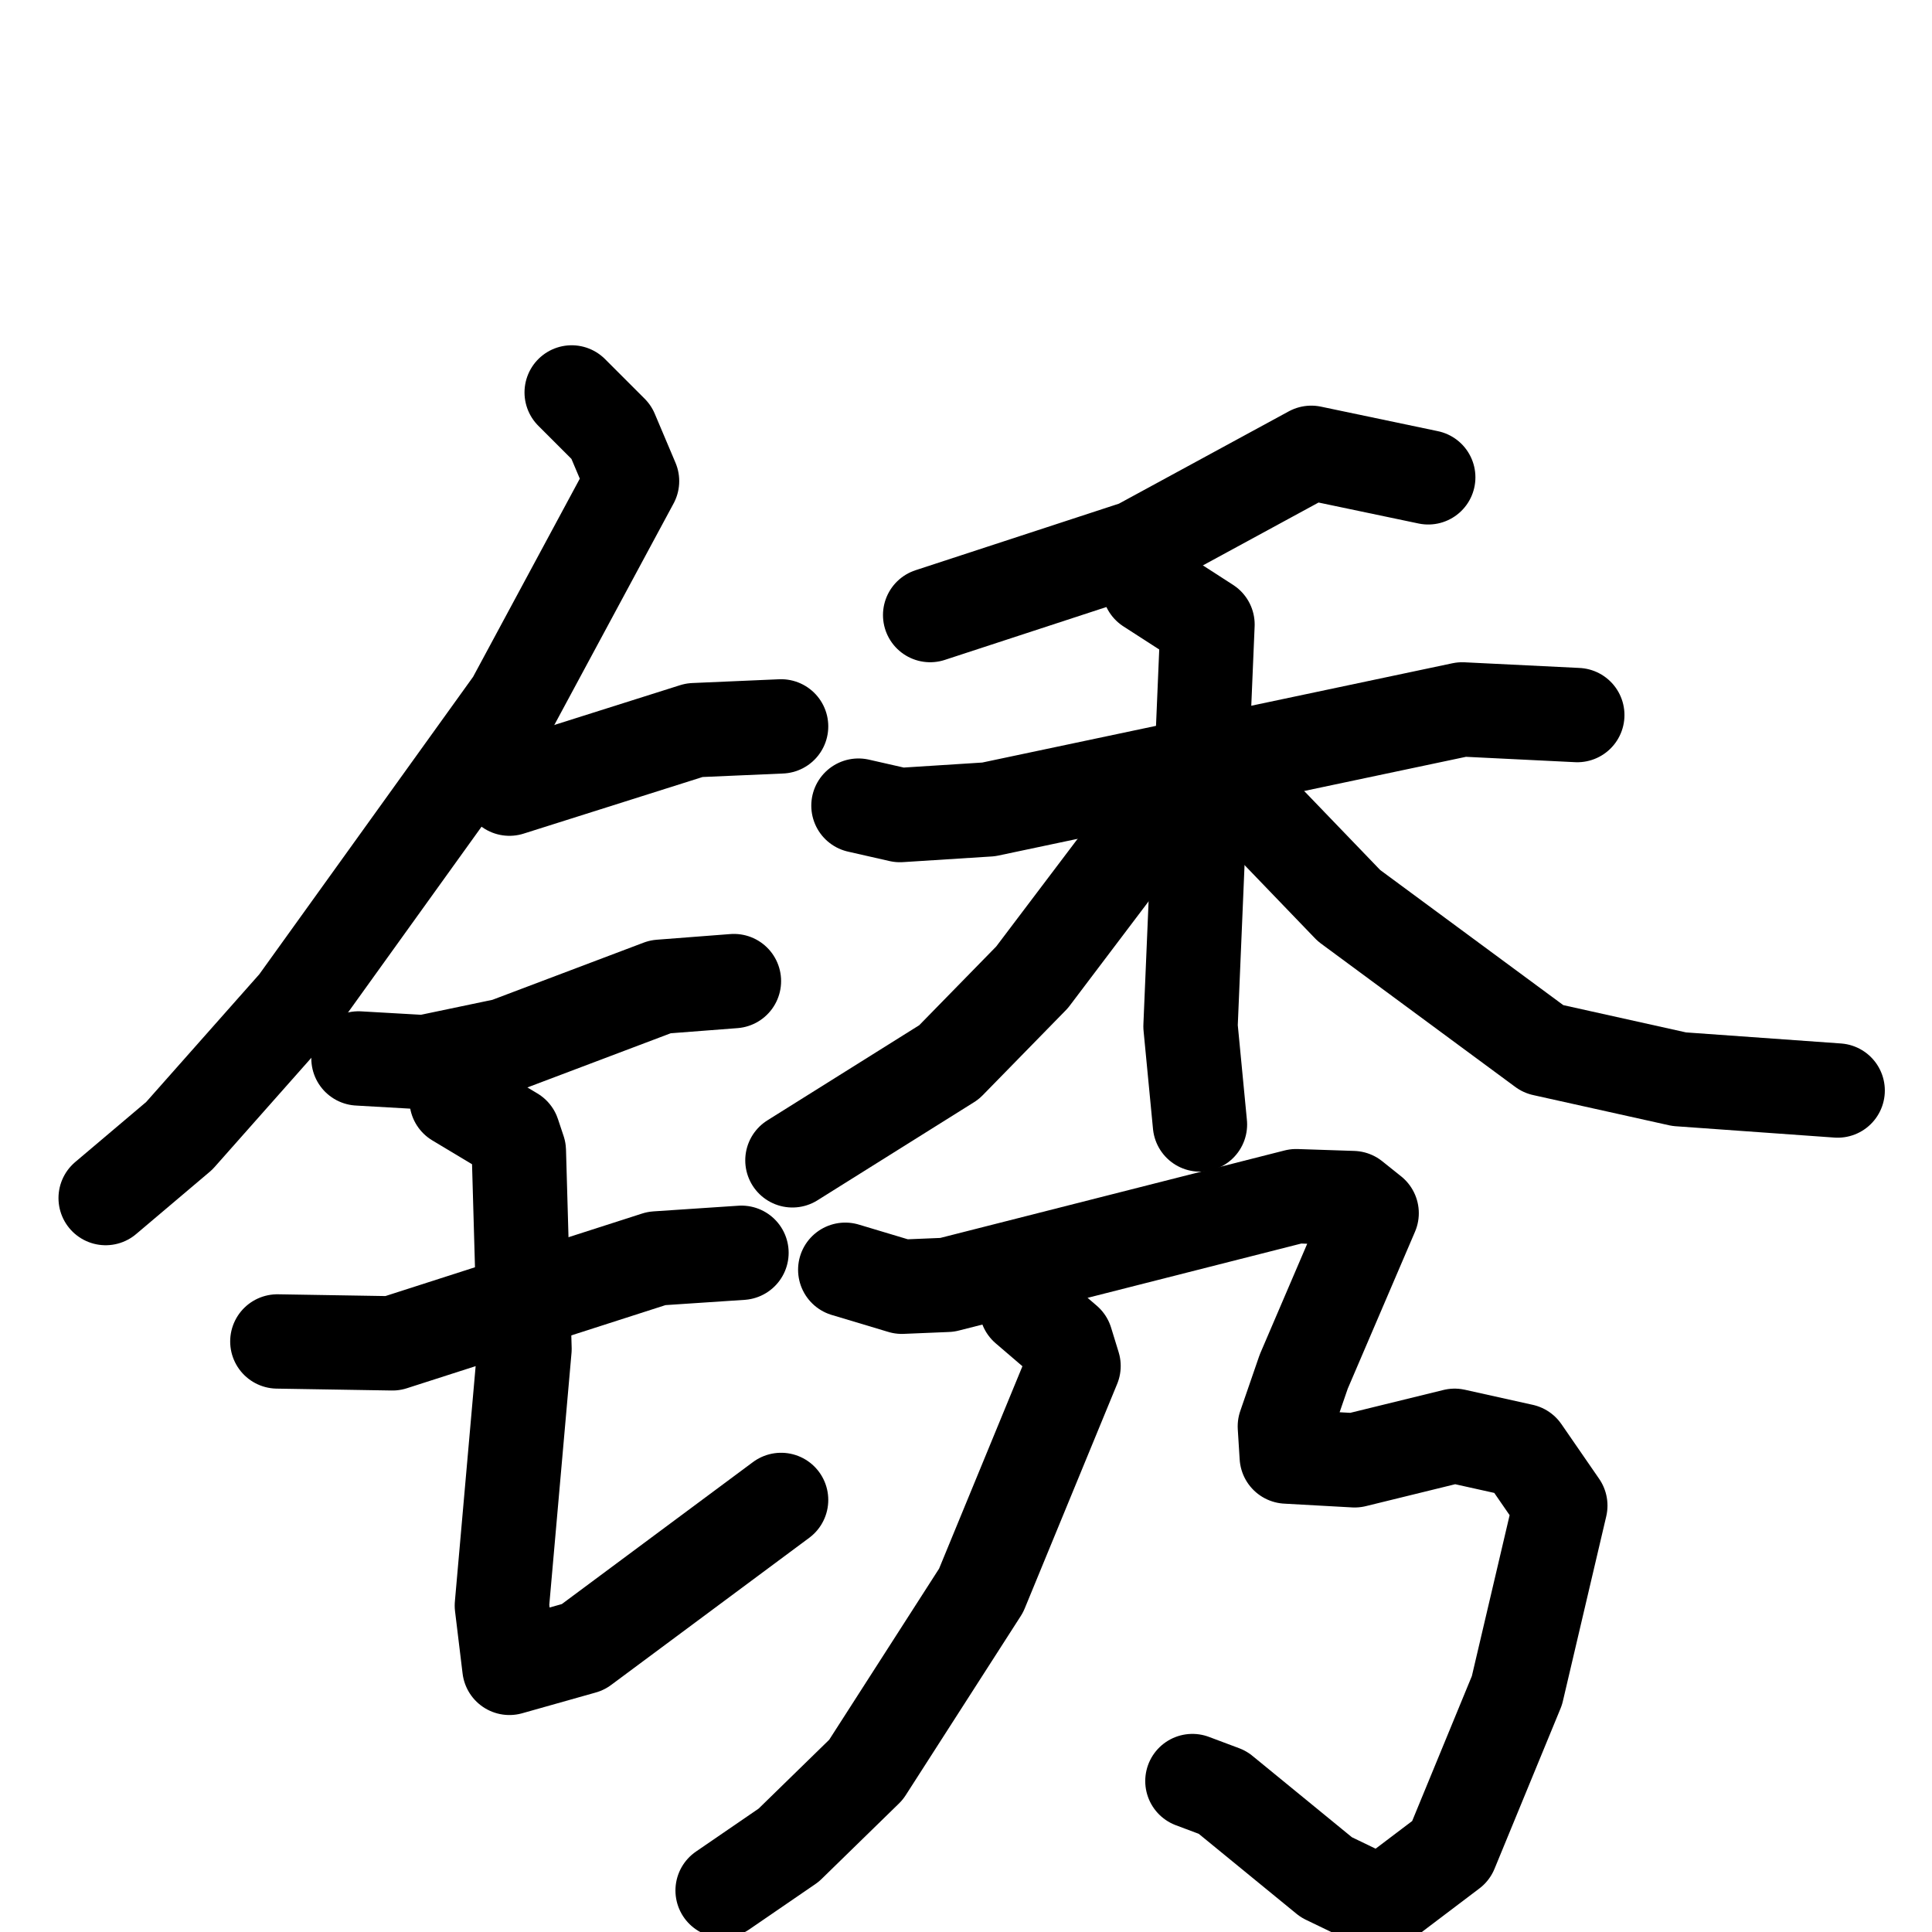 <svg xmlns="http://www.w3.org/2000/svg" viewBox="0 0 1024 1024">
  <g style="fill:none;stroke:#000000;stroke-width:50;stroke-linecap:round;stroke-linejoin:round;" transform="scale(1, 1) translate(0, 0)">
    <path d="M 303.0,208.0 L 324.0,229.0 L 335.0,255.0 L 272.0,372.0 L 157.0,532.0 L 95.0,602.0 L 56.0,635.0"/>
    <path d="M 270.0,418.0 L 368.0,387.0 L 414.0,385.0"/>
    <path d="M 190.0,561.0 L 225.0,563.0 L 268.0,554.0 L 350.0,523.0 L 389.0,520.0"/>
    <path d="M 147.0,711.0 L 208.0,712.0 L 348.0,667.0 L 393.0,664.0"/>
    <path d="M 242.0,583.0 L 272.0,601.0 L 275.0,610.0 L 278.0,715.0 L 266.0,851.0 L 270.0,884.0 L 309.0,873.0 L 414.0,795.0"/>
    <path d="M 757.0,253.0 L 695.0,240.0 L 603.0,290.0 L 493.0,326.0"/>
    <path d="M 455.0,427.0 L 477.0,432.0 L 524.0,429.0 L 775.0,376.0 L 836.0,379.0"/>
    <path d="M 609.0,311.0 L 640.0,331.0 L 631.0,544.0 L 636.0,596.0"/>
    <path d="M 609.0,436.0 L 547.0,518.0 L 503.0,563.0 L 420.0,615.0"/>
    <path d="M 664.0,427.0 L 715.0,480.0 L 818.0,556.0 L 890.0,572.0 L 974.0,578.0"/>
    <path d="M 448.0,673.0 L 478.0,682.0 L 502.0,681.0 L 687.0,634.0 L 717.0,635.0 L 727.0,643.0 L 691.0,727.0 L 681.0,756.0 L 682.0,772.0 L 718.0,774.0 L 771.0,761.0 L 807.0,769.0 L 827.0,798.0 L 804.0,896.0 L 769.0,981.0 L 732.0,1009.0 L 703.0,995.0 L 648.0,950.0 L 632.0,944.0"/>
    <path d="M 544.0,693.0 L 565.0,711.0 L 569.0,724.0 L 520.0,843.0 L 459.0,938.0 L 418.0,978.0 L 383.0,1002.0"/>
  </g>
</svg>
